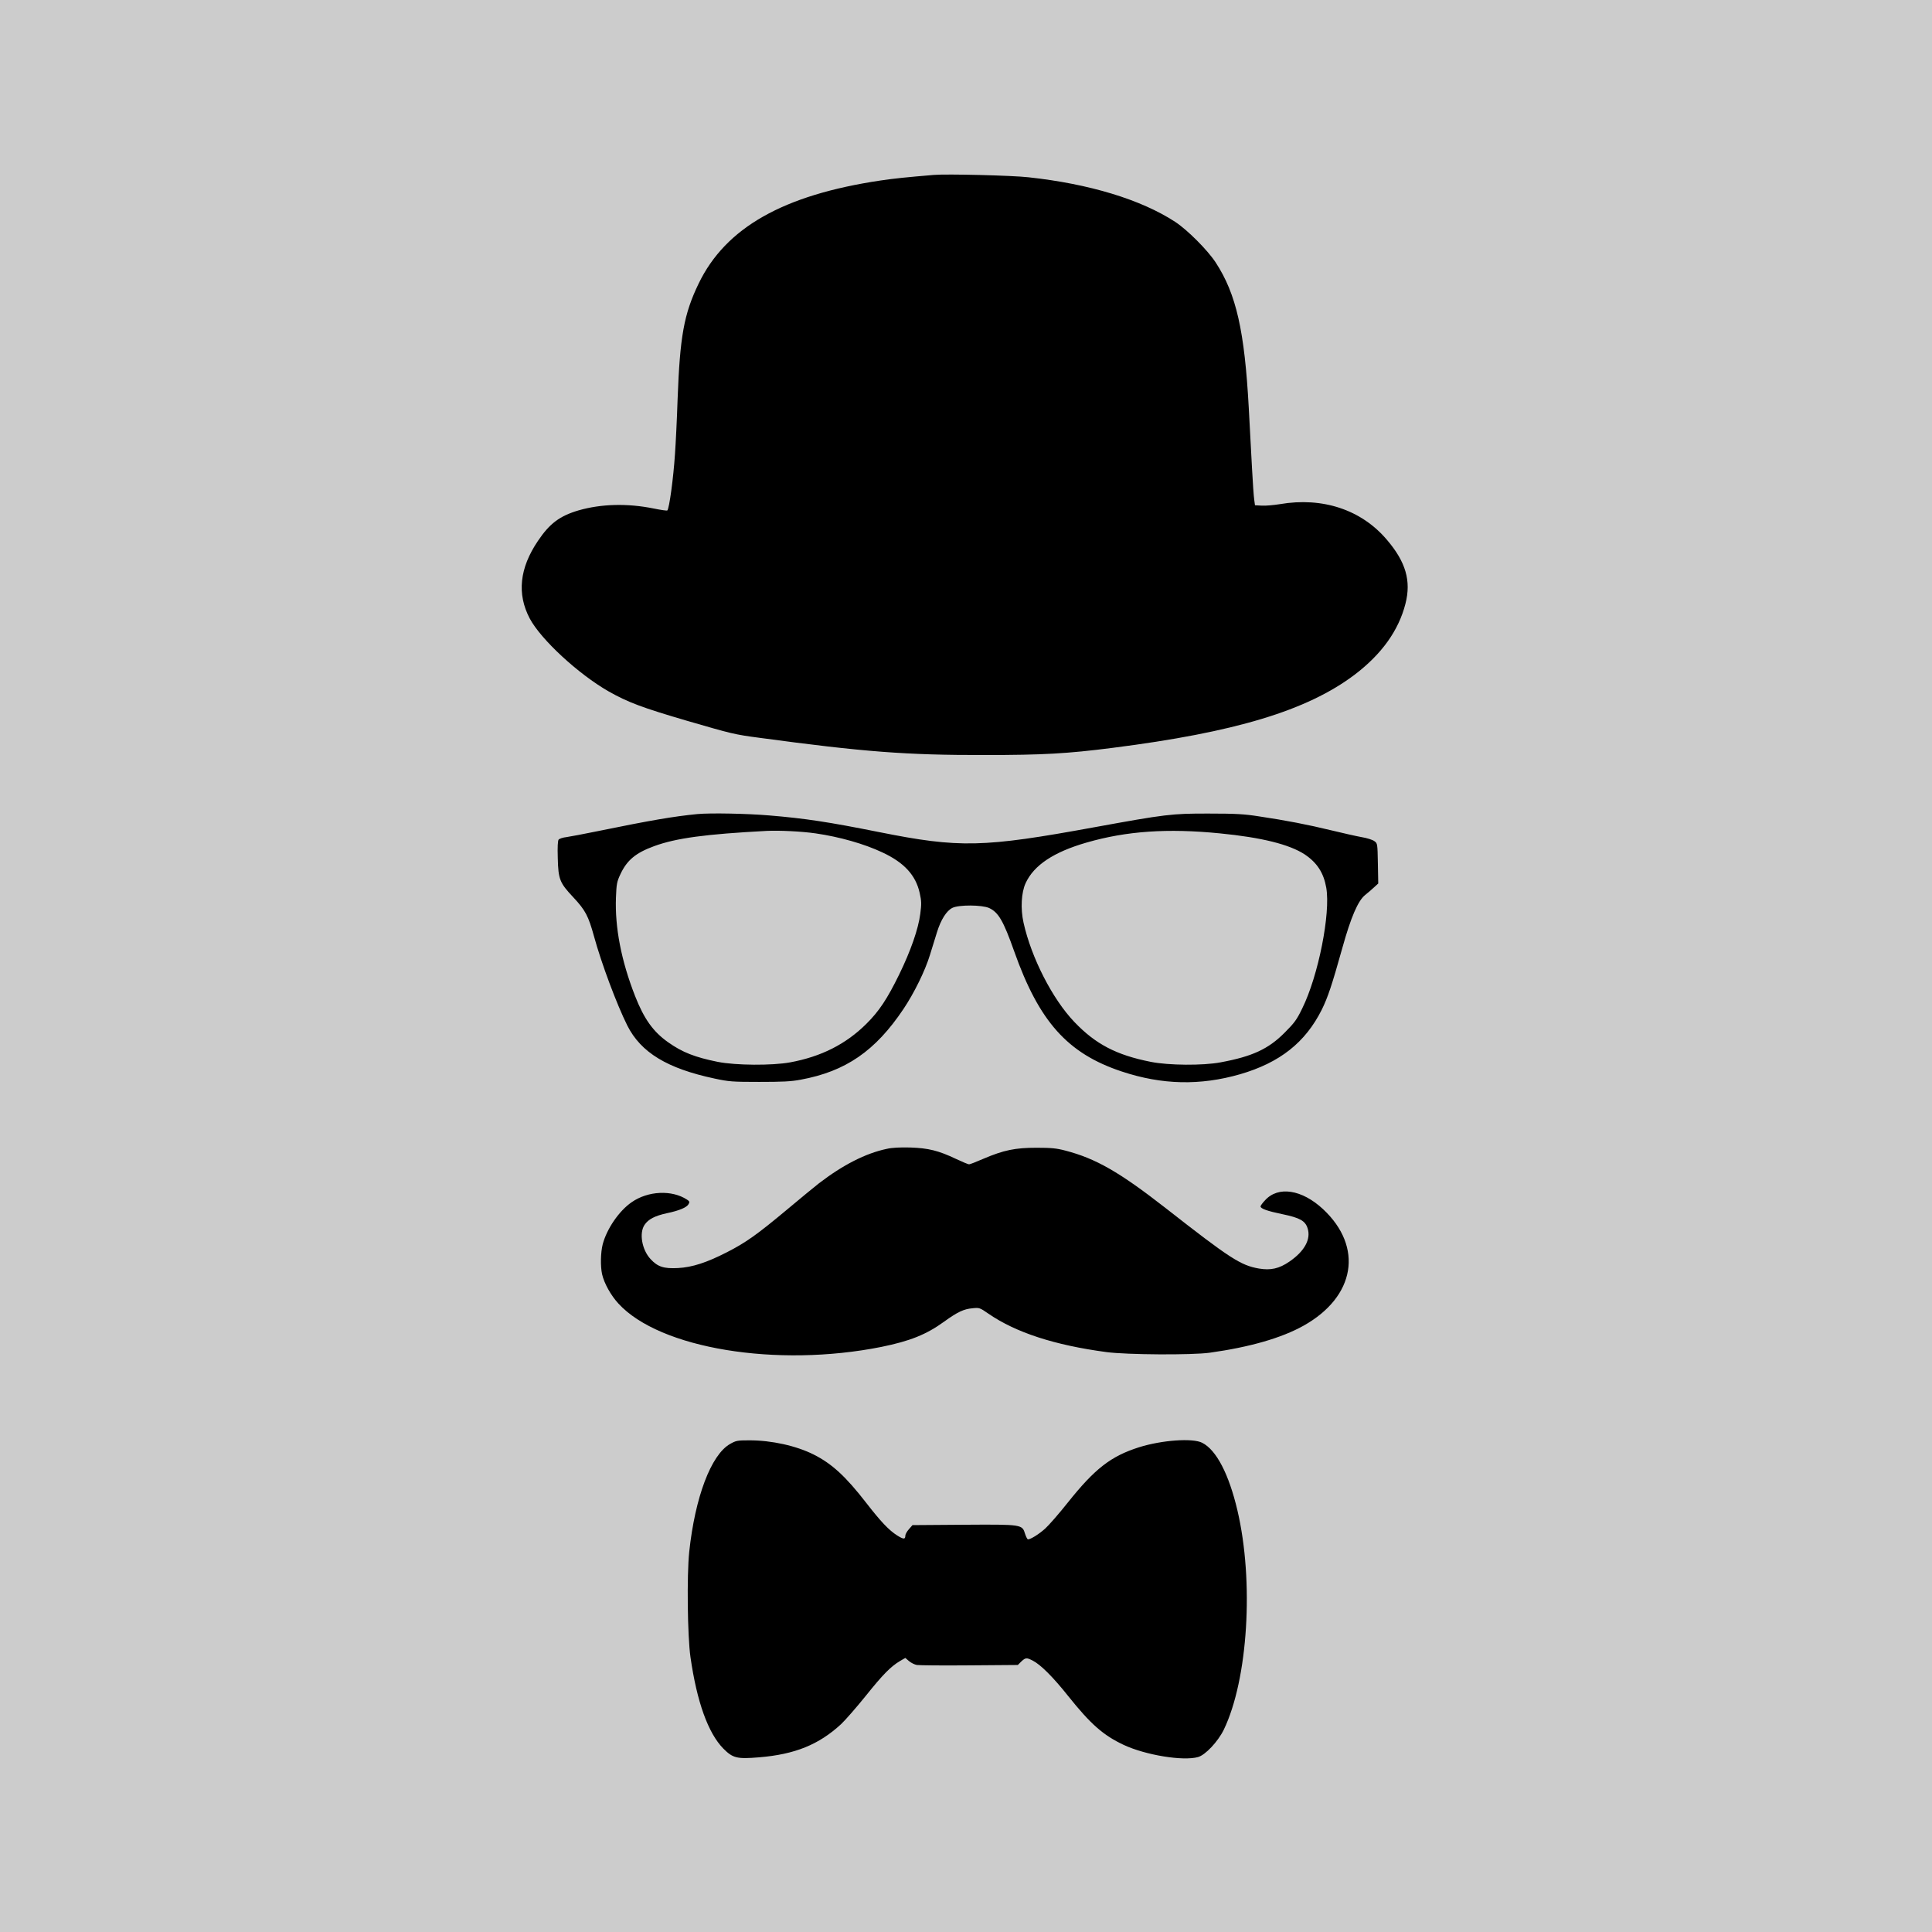 <?xml version="1.0" encoding="UTF-8"?>
<svg version="1.0" viewBox="0 0 1280 1280"
  xmlns="http://www.w3.org/2000/svg"
  xmlns:cc="http://creativecommons.org/ns#"
  xmlns:dc="http://purl.org/dc/elements/1.1/"
  xmlns:rdf="http://www.w3.org/1999/02/22-rdf-syntax-ns#">
  <rect width="1280" height="1280" fill="#ccc" fill-rule="evenodd" stroke-width=".75"/>
  <g transform="matrix(.082 0 0 -.082 345.6 1165)">
    <path d="m3330 12794c-225-19-314-28-430-45-786-117-1252-381-1470-833-119-247-151-425-170-936-5-157-15-355-21-440-13-198-46-441-62-457-3-3-53 4-111 16-213 43-423 37-605-15-153-45-235-106-330-248-148-219-170-427-66-625 90-170 393-450 638-590 156-88 270-131 632-237 365-106 383-111 588-138 843-114 1188-140 1817-139 469 0 669 11 1035 58 991 126 1570 301 1954 590 219 166 357 358 412 575 47 184 3 337-150 516-206 243-519 347-865 288-50-8-116-14-146-12l-55 3-6 45c-4 25-12 140-18 255-6 116-18 334-26 485-34 625-101 921-267 1176-65 100-230 265-328 329-276 180-694 307-1185 360-131 15-663 28-765 19z"/>
    <path d="m1420 7630c-193-19-375-50-810-139-107-22-219-43-247-47-29-3-58-13-64-20-7-9-10-59-7-151 4-171 16-199 125-315 98-105 122-150 168-317 60-219 184-550 269-720 110-218 323-347 705-428 116-25 145-27 361-27 186 0 256 3 335 18 363 67 602 231 830 571 87 130 175 309 214 437 18 57 44 140 57 184 31 100 77 173 124 196 52 26 239 25 297-1 75-35 115-102 203-351 201-567 431-825 869-970 325-108 633-115 956-22 320 93 527 256 660 522 49 100 81 195 165 495 70 252 127 384 185 431 20 16 52 43 71 61l35 32-3 162c-3 160-3 162-28 180-14 11-61 26-105 33-44 8-154 33-245 55-185 45-365 80-580 112-120 19-189 23-405 23-302 1-354-6-925-110-902-165-1091-170-1745-39-400 80-594 110-885 134-176 15-474 21-580 11zm955-156c194-28 394-85 540-154 176-82 269-184 301-327 15-67 15-89 5-168-16-125-78-301-170-490-98-200-163-298-266-400-165-164-365-265-615-311-146-27-440-25-586 4-183 37-286 77-400 158-122 86-195 189-268 375-111 284-163 552-154 794 4 110 8 129 35 187 54 116 124 174 274 229 178 65 415 97 909 123 102 5 285-4 395-20zm3267 0c337-33 561-89 685-170 100-67 153-149 174-269 36-207-64-712-194-975-44-91-63-117-142-196-132-133-263-193-518-240-142-27-419-25-564 4-278 55-446 143-617 322-177 185-348 519-411 803-25 113-18 243 17 319 67 145 226 251 493 328 322 93 654 116 1077 74z"/>
    <path d="m2950 4925c-171-36-355-130-550-280-30-23-145-118-255-210-242-202-333-267-486-345-164-84-281-122-396-128s-164 10-222 73c-69 75-93 209-48 276 31 46 84 73 180 94 101 21 162 47 176 74 10 17 7 23-13 36-122 80-315 71-447-21-102-70-201-215-234-340-17-66-19-178-5-242 17-74 71-171 132-237 334-364 1279-519 2125-350 230 47 362 99 508 205 108 78 158 101 227 107 56 6 59 5 130-44 221-152 534-254 953-310 166-22 690-25 835-5 323 45 580 119 757 218 419 234 486 636 158 942-171 159-363 189-469 71-20-21-36-43-36-49 0-18 56-38 178-63 139-29 183-53 202-113 29-88-24-186-147-270-83-57-151-72-246-56-148 26-232 80-757 491-371 289-561 398-807 462-72 19-114 23-233 23-172 0-265-19-429-89-57-25-109-45-116-45s-55 20-106 44c-141 67-222 87-369 92-83 2-147-1-190-11z"/>
    <path d="m1683 2540c-153-88-282-430-329-871-20-191-14-682 10-850 52-363 143-615 266-740 77-77 110-85 290-70 288 24 481 102 661 268 34 32 124 135 199 228 140 175 203 238 277 282l43 25 30-26c17-14 45-28 63-31s208-5 424-3l392 3 28 28c35 32 42 33 93 7 63-32 165-134 285-285 183-229 284-318 450-396 176-82 478-132 600-98 60 17 161 125 208 221 196 406 245 1199 110 1773-69 293-170 487-284 545-77 40-326 22-511-36-226-72-355-171-573-444-72-91-156-187-185-213-50-45-117-87-139-87-5 0-15 19-23 43-24 78-21 78-496 75l-414-3-29-33c-16-18-29-41-29-52 0-31-14-31-65 1-67 42-134 113-251 264-166 214-277 316-424 390-141 71-340 115-519 115-99 0-109-2-158-30z"/>
  </g>
</svg>
